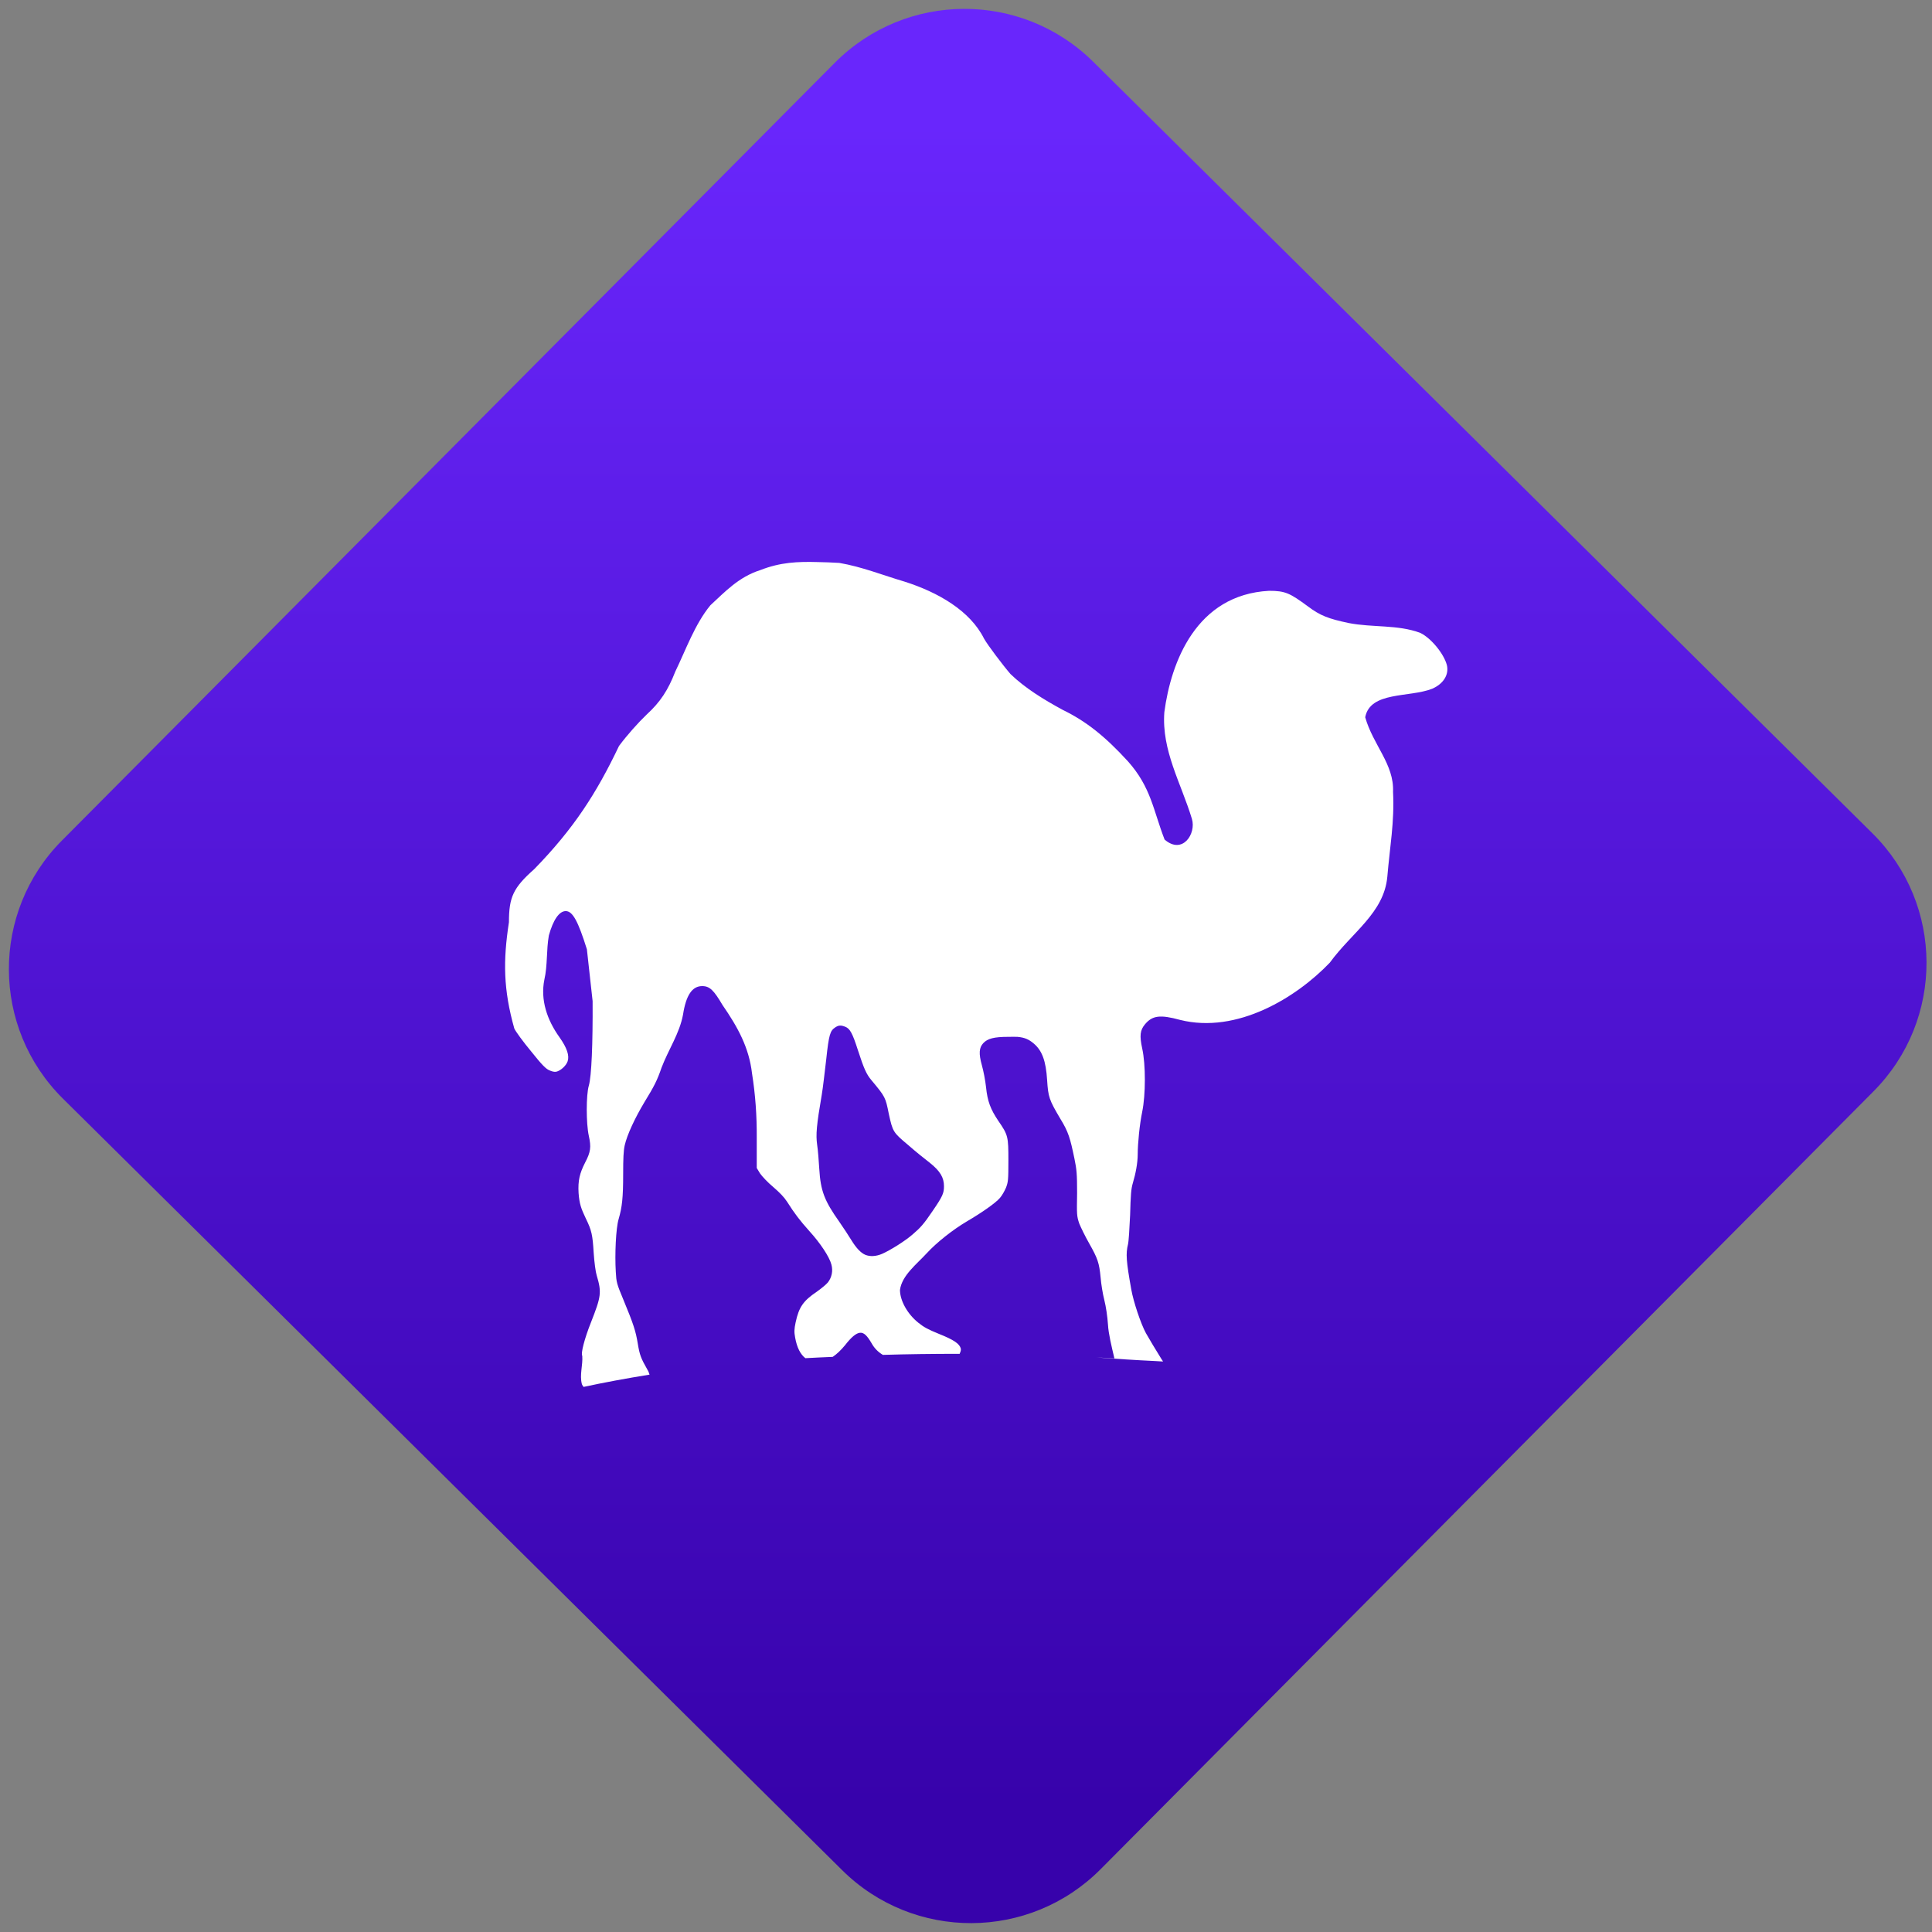 <svg width="64" height="64" viewBox="0 0 64 64" version="1.1"><rect x="0" y="0" width="64" height="64" fill="#808080" stroke="none"/><defs><linearGradient id="linear-pattern-0" gradientUnits="userSpaceOnUse" x1="0" y1="0" x2="0" y2="1" gradientTransform="matrix(60, 0, 0, 56, 0, 4)"><stop offset="0" stop-color="#6926fc" stop-opacity="1"/><stop offset="1" stop-color="#3702ab" stop-opacity="1"/></linearGradient></defs><path fill="url(#linear-pattern-0)" fill-opacity="1" d="M 36.219 2.051 L 62.027 27.605 C 64.402 29.957 64.418 33.785 62.059 36.156 L 36.461 61.918 C 34.105 64.289 30.27 64.305 27.895 61.949 L 2.086 36.395 C -0.289 34.043 -0.305 30.215 2.051 27.844 L 27.652 2.082 C 30.008 -0.289 33.844 -0.305 36.219 2.051 Z M 36.219 2.051 " /><g transform="matrix(1.008,0,0,1.003,16.221,16.077)"><path fill-rule="evenodd" fill="rgb(100%, 100%, 100%)" fill-opacity="1" d="M 10.789 2.535 C 11.012 2.539 11.234 2.547 11.488 2.562 C 12.227 2.688 12.922 2.969 13.633 3.18 C 14.734 3.531 15.789 4.141 16.246 5.062 C 16.359 5.266 16.859 5.934 17.117 6.234 C 17.602 6.703 18.211 7.078 18.836 7.418 C 19.602 7.793 20.223 8.289 20.977 9.117 C 21.738 9.977 21.805 10.727 22.18 11.699 C 22.766 12.211 23.227 11.508 23.078 11.016 C 22.719 9.828 22.078 8.758 22.172 7.492 C 22.391 5.836 23.219 3.613 25.613 3.484 C 26.148 3.484 26.297 3.559 26.898 4.004 C 27.297 4.305 27.566 4.406 28.223 4.547 C 29.012 4.703 29.848 4.594 30.586 4.875 C 30.938 5.047 31.359 5.562 31.457 5.938 C 31.531 6.25 31.348 6.555 30.973 6.719 C 30.219 7.016 28.938 6.797 28.773 7.66 C 29.031 8.578 29.727 9.211 29.688 10.125 C 29.738 11.121 29.582 11.945 29.5 12.926 C 29.391 14.125 28.336 14.762 27.609 15.766 C 26.512 16.918 24.562 18.125 22.691 17.656 C 22.039 17.477 21.781 17.508 21.539 17.797 C 21.375 17.992 21.352 18.172 21.445 18.602 C 21.562 19.133 21.559 20.129 21.445 20.688 C 21.359 21.105 21.297 21.738 21.297 22.09 C 21.297 22.383 21.227 22.742 21.137 23.043 C 21.078 23.238 21.066 23.438 21.047 24.102 C 21.027 24.547 21 24.984 20.977 25.07 C 20.902 25.375 20.918 25.621 21.086 26.562 C 21.156 26.961 21.398 27.691 21.566 28 C 21.656 28.164 21.891 28.555 22.086 28.871 C 22.105 28.898 22.117 28.914 22.129 28.938 C 22.043 28.93 21.945 28.93 21.859 28.922 C 21.195 28.891 20.57 28.848 19.941 28.805 C 20.141 28.812 20.336 28.824 20.531 28.836 C 20.438 28.441 20.336 28.02 20.32 27.723 C 20.301 27.445 20.254 27.125 20.199 26.906 C 20.148 26.707 20.094 26.375 20.078 26.164 C 20.031 25.68 19.984 25.539 19.703 25.039 C 19.574 24.812 19.43 24.516 19.375 24.379 C 19.293 24.133 19.293 24.086 19.305 23.375 C 19.305 22.723 19.289 22.594 19.219 22.246 C 19.078 21.562 19.023 21.359 18.75 20.914 C 18.387 20.297 18.355 20.203 18.32 19.648 C 18.281 19.004 18.152 18.668 17.883 18.438 C 17.727 18.305 17.594 18.238 17.344 18.215 C 17.262 18.211 17.16 18.215 17.047 18.215 C 16.578 18.215 16.363 18.27 16.219 18.426 C 16.086 18.574 16.066 18.758 16.176 19.156 C 16.227 19.336 16.289 19.656 16.312 19.875 C 16.359 20.344 16.461 20.609 16.715 20.988 C 17.039 21.461 17.047 21.508 17.047 22.305 C 17.047 22.941 17.039 23.008 16.969 23.195 C 16.922 23.305 16.836 23.461 16.766 23.539 C 16.617 23.711 16.164 24.027 15.68 24.312 C 15.219 24.586 14.688 25.008 14.367 25.359 C 14.031 25.727 13.547 26.094 13.484 26.574 C 13.484 26.926 13.727 27.367 14.086 27.656 C 14.27 27.805 14.398 27.875 14.758 28.023 C 15.258 28.223 15.445 28.352 15.484 28.516 C 15.492 28.586 15.465 28.629 15.445 28.684 C 14.555 28.684 13.719 28.695 12.922 28.719 C 12.766 28.625 12.641 28.5 12.547 28.328 C 12.41 28.094 12.305 27.977 12.172 27.988 C 12.039 28 11.879 28.141 11.68 28.398 C 11.539 28.57 11.406 28.695 11.273 28.785 C 10.969 28.797 10.664 28.812 10.375 28.828 C 10.211 28.699 10.098 28.48 10.039 28.148 C 10.004 27.961 10.008 27.871 10.055 27.645 C 10.164 27.133 10.312 26.93 10.75 26.633 C 10.898 26.527 11.062 26.391 11.113 26.328 C 11.242 26.164 11.289 25.945 11.23 25.734 C 11.164 25.477 10.859 25.02 10.508 24.633 C 10.195 24.281 10.027 24.062 9.773 23.66 C 9.676 23.508 9.531 23.359 9.316 23.172 C 9.141 23.027 8.949 22.82 8.883 22.723 L 8.777 22.547 L 8.777 21.539 C 8.781 20.82 8.734 20.133 8.621 19.418 C 8.523 18.57 8.156 17.898 7.652 17.164 C 7.367 16.68 7.234 16.539 6.984 16.539 C 6.656 16.539 6.453 16.84 6.355 17.477 C 6.242 18.102 5.875 18.633 5.648 19.234 C 5.504 19.656 5.406 19.848 5.082 20.379 C 4.777 20.891 4.516 21.449 4.438 21.797 C 4.398 21.977 4.387 22.227 4.387 22.75 C 4.387 23.531 4.352 23.84 4.238 24.234 C 4.148 24.535 4.109 25.398 4.145 25.98 C 4.164 26.32 4.172 26.363 4.398 26.906 C 4.727 27.703 4.801 27.938 4.867 28.344 C 4.93 28.727 4.969 28.828 5.188 29.215 C 5.223 29.266 5.234 29.32 5.254 29.371 C 4.461 29.5 3.75 29.633 3.086 29.777 C 3.066 29.75 3.043 29.719 3.031 29.688 C 2.949 29.379 3.066 29.062 3.043 28.75 C 2.988 28.68 3.117 28.18 3.328 27.648 C 3.66 26.797 3.688 26.664 3.516 26.09 C 3.484 25.992 3.438 25.656 3.418 25.348 C 3.383 24.758 3.352 24.609 3.164 24.223 C 3 23.879 2.949 23.727 2.922 23.375 C 2.898 22.961 2.957 22.723 3.137 22.367 C 3.32 22.016 3.34 21.859 3.258 21.484 C 3.168 21.078 3.168 20.133 3.258 19.828 C 3.348 19.523 3.391 18.434 3.383 17.035 L 3.195 15.324 C 2.906 14.395 2.727 14.062 2.5 14.062 C 2.285 14.062 2.086 14.352 1.945 14.867 C 1.859 15.352 1.906 15.852 1.797 16.328 C 1.664 16.992 1.883 17.652 2.293 18.227 C 2.543 18.582 2.625 18.836 2.562 19.023 C 2.512 19.172 2.328 19.336 2.188 19.367 C 2.125 19.379 2.047 19.359 1.961 19.32 C 1.852 19.273 1.734 19.164 1.359 18.691 C 1.098 18.375 0.848 18.031 0.809 17.938 C 0.449 16.652 0.438 15.703 0.633 14.43 C 0.633 13.602 0.773 13.293 1.465 12.676 C 2.758 11.344 3.508 10.176 4.25 8.609 C 4.508 8.258 4.883 7.836 5.16 7.57 C 5.602 7.164 5.863 6.766 6.098 6.156 C 6.445 5.438 6.742 4.586 7.254 3.961 C 7.734 3.516 8.184 3.027 8.891 2.801 C 9.555 2.539 10.125 2.516 10.789 2.535 M 11.512 17.844 C 11.461 17.844 11.41 17.867 11.352 17.906 C 11.191 18.016 11.148 18.133 11.062 18.945 C 11.012 19.367 10.953 19.898 10.914 20.125 C 10.742 21.129 10.715 21.445 10.762 21.781 C 10.789 21.957 10.816 22.316 10.832 22.578 C 10.875 23.305 11.004 23.633 11.488 24.32 C 11.633 24.531 11.812 24.805 11.887 24.93 C 12.039 25.18 12.191 25.348 12.344 25.414 C 12.496 25.477 12.695 25.469 12.895 25.383 C 13.164 25.266 13.664 24.949 13.898 24.742 C 14.152 24.523 14.262 24.406 14.555 23.969 C 14.891 23.477 14.93 23.375 14.93 23.148 C 14.93 22.863 14.805 22.648 14.465 22.375 C 14.312 22.258 13.992 22 13.754 21.789 C 13.258 21.371 13.246 21.352 13.117 20.758 C 13.008 20.215 13.008 20.203 12.547 19.648 C 12.383 19.453 12.301 19.273 12.102 18.656 C 11.922 18.09 11.84 17.945 11.688 17.883 C 11.617 17.855 11.562 17.84 11.512 17.844 "/></g></svg>
